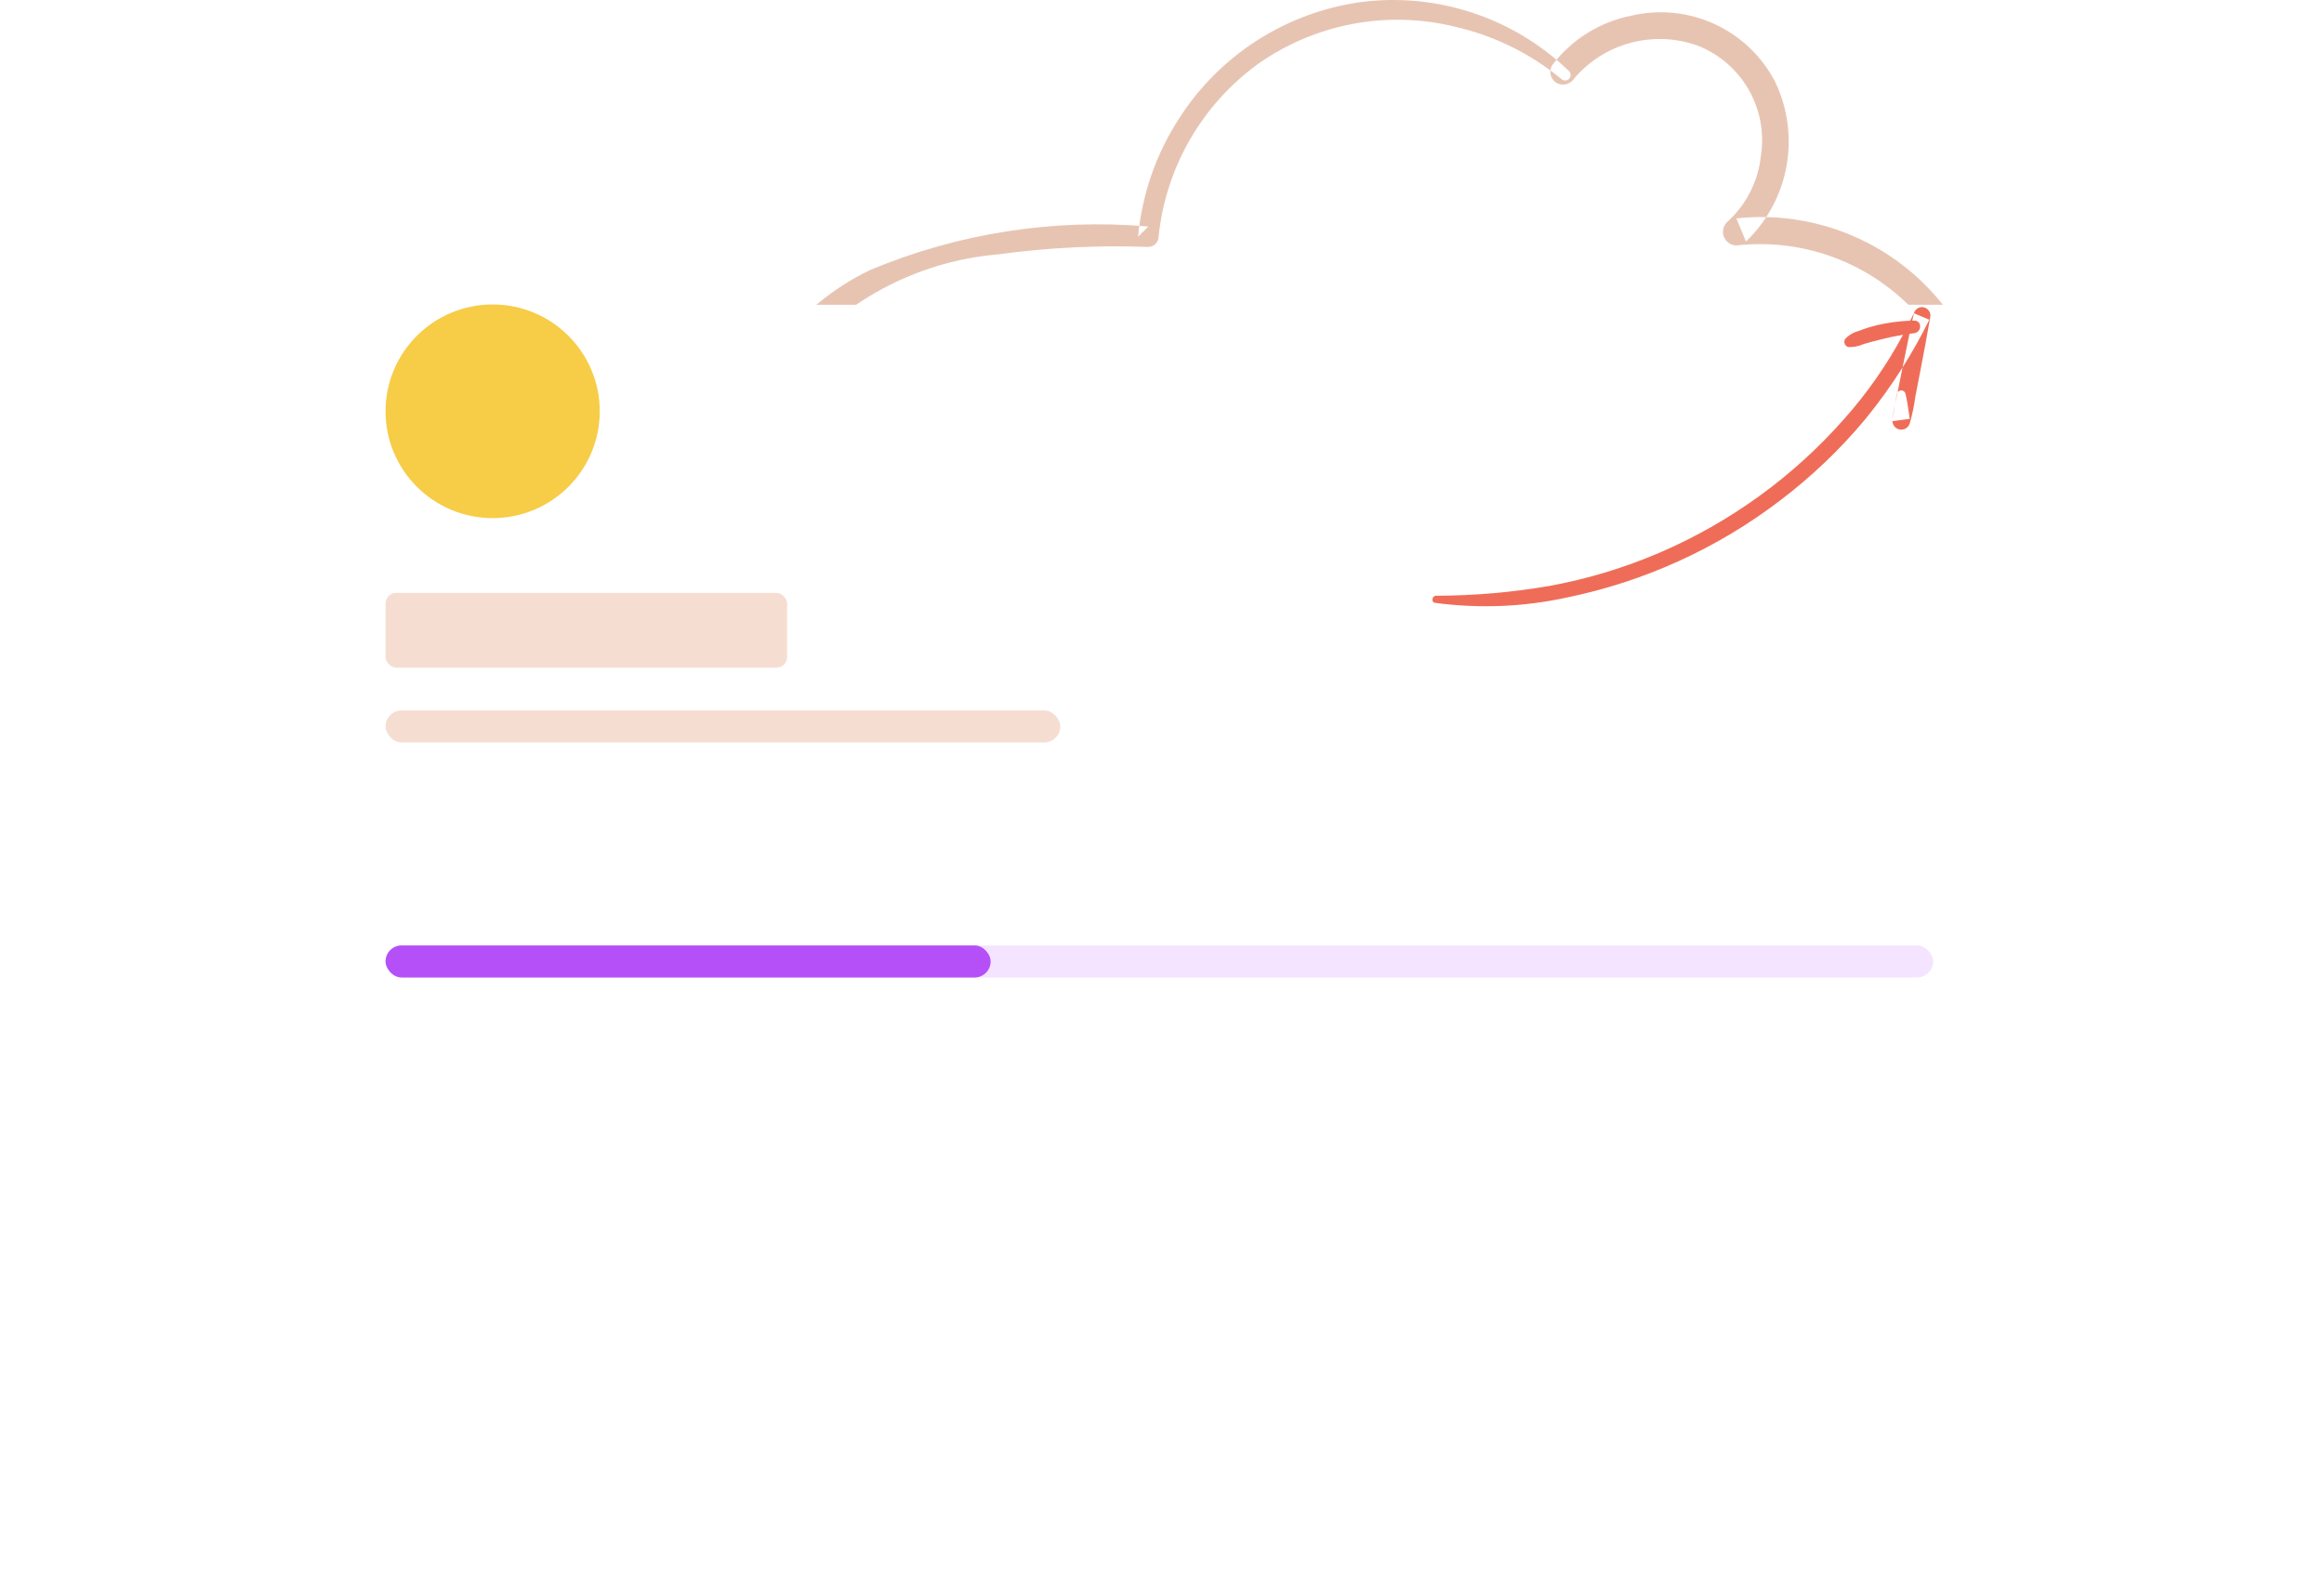 <svg width="434" height="298" viewBox="0 0 434 298" fill="none" xmlns="http://www.w3.org/2000/svg">
<path fill-rule="evenodd" clip-rule="evenodd" d="M293.057 13.336C282.724 3.296 268.353 -1.471 254.053 0.399C240.128 2.354 227.759 10.291 220.197 22.12C215.881 28.753 213.251 36.337 212.536 44.214L214.448 42.303C196.753 40.776 178.95 43.553 162.566 50.397C148.807 56.959 139.087 69.766 136.487 84.76C135.131 92.718 136.823 100.893 141.227 107.665L142.5 104.546C120.897 110.016 102.955 124.985 93.733 145.23C89.602 155.501 88.878 166.822 91.668 177.533C94.39 187.373 100.703 195.841 109.366 201.273C118.599 207.343 130.068 208.979 140.636 205.731L137.706 204.073C144.03 222.74 160.202 236.373 179.704 239.475C201.703 243.831 224.529 240.79 244.612 230.829C256.622 225.193 267.53 217.467 276.824 208.014L275.083 208.735C287.301 209.488 299.553 207.98 311.221 204.289C322.013 201.076 332.253 196.246 341.591 189.964C350.236 184.282 357.479 176.721 362.777 167.847C367.588 159.489 369.703 149.855 368.833 140.255C368.132 129.624 362.893 119.805 354.445 113.289V117.657C366.324 108.615 372.878 94.24 371.905 79.364C370.765 67.923 365.09 57.412 356.143 50.167C347.195 42.923 335.718 39.547 324.263 40.789L326.053 45.103C334.119 37.388 336.322 25.384 331.519 15.319C326.475 5.53 315.403 0.42 304.661 2.923C298.742 4.091 293.463 7.399 289.837 12.212C289.178 13.357 289.562 14.818 290.699 15.493C291.849 16.127 293.295 15.749 293.985 14.633C299.631 8.03 308.776 5.589 316.972 8.499C325.246 11.72 330.181 20.231 328.855 28.994C328.371 33.821 326.094 38.292 322.472 41.528C321.771 42.259 321.57 43.333 321.957 44.268C322.345 45.202 323.249 45.819 324.262 45.842C337.545 44.337 350.685 49.661 359.156 59.98C367.231 70.248 369.294 83.999 364.584 96.176C362.171 103.024 357.747 108.987 351.887 113.289C351.218 113.692 350.77 114.377 350.67 115.151C350.57 115.925 350.83 116.701 351.375 117.26C365.396 129.695 368.216 150.483 358.01 166.188C352.645 174.815 345.335 182.074 336.664 187.387C327.131 193.444 316.713 197.987 305.783 200.852C299.876 202.463 293.826 203.495 287.718 203.934C284.756 204.127 281.782 204.109 278.817 204.012C277.365 203.782 275.889 203.746 274.427 203.904C273.145 204.581 272.034 205.538 271.175 206.704C263.481 214.139 254.712 220.38 245.161 225.217C226.985 234.882 206.238 238.642 185.817 235.972C168.261 234.352 152.674 224.096 144.267 208.633C143.446 206.75 142.787 204.8 142.298 202.805C141.938 201.547 140.634 200.809 139.368 201.146C121.613 206.113 103.034 196.521 96.841 179.191C93.563 169.557 93.573 159.112 96.871 149.484C100.139 139.879 105.958 131.337 113.707 124.771C122.441 117.365 132.635 111.871 143.631 108.644C144.264 108.461 144.779 107.999 145.027 107.39C145.275 106.781 145.23 106.091 144.904 105.52C138.134 93.852 139.128 79.254 147.418 68.609C156.879 56.478 170.981 48.833 186.328 47.513C195.645 46.24 205.054 45.774 214.45 46.118C215.496 46.097 216.339 45.257 216.363 44.214C217.669 31.364 224.373 19.67 234.811 12.032C245.444 4.478 258.837 1.891 271.527 4.942C278.903 6.6 285.784 9.97 291.611 14.778C292.016 15.137 292.631 15.119 293.015 14.736C293.398 14.354 293.416 13.74 293.056 13.336H293.057Z" fill="#E7C4B2"/>
<g filter="url(#filter0_d_1_824)">
<rect x="80" y="48.881" width="274" height="175.572" rx="6" fill="white"/>
</g>
<g filter="url(#filter1_d_1_824)">
<rect x="64" y="40.9" width="306" height="175.572" rx="6" fill="white"/>
</g>
<g filter="url(#filter2_d_1_824)">
<rect x="48" y="32.92" width="338" height="175.572" rx="6" fill="white"/>
</g>
<ellipse cx="92" cy="76.813" rx="20" ry="19.951" fill="#F7CC47"/>
<rect x="72" y="110.73" width="75" height="13.966" rx="2" fill="#F5DED1"/>
<rect x="72" y="132.676" width="126" height="5.985" rx="2.993" fill="#F5DED1"/>
<path fill-rule="evenodd" clip-rule="evenodd" d="M289.5 109.403C282.456 110.627 275.32 111.248 268.169 111.26V111.259C267.428 111.271 267.211 112.472 267.989 112.589C276.225 113.697 284.593 113.353 292.709 111.573C307.131 108.594 320.693 102.417 332.388 93.501C338.279 89.044 343.639 83.931 348.362 78.259C350.869 75.19 353.184 71.974 355.295 68.63L355.311 68.552C355.728 66.479 356.151 64.409 356.588 62.341C356.873 62.302 357.158 62.266 357.444 62.231C358.916 62.061 359.002 59.842 357.444 59.875C357.334 59.877 357.224 59.879 357.114 59.882C357.213 59.423 357.313 58.964 357.415 58.504L360.292 59.711C358.783 62.772 357.115 65.748 355.295 68.63L354.361 73.306C354.504 73.064 354.766 72.91 355.057 72.91C355.413 72.91 355.727 73.141 355.831 73.48C356.125 74.66 356.29 75.833 356.458 77.019C356.514 77.419 356.571 77.82 356.633 78.224L353.41 78.659C353.436 79.359 353.912 79.988 354.621 80.183C355.476 80.417 356.364 79.938 356.633 79.096C357.112 77.451 357.463 75.771 357.685 74.072L358.622 69.239C359.265 65.945 359.874 62.644 360.451 59.336C360.642 58.58 360.256 57.798 359.539 57.487C358.815 57.177 357.973 57.452 357.574 58.128C357.301 58.72 357.02 59.309 356.733 59.894C354.657 59.972 352.593 60.247 350.568 60.714C349.401 60.997 348.254 61.36 347.136 61.8C346.146 62.051 345.251 62.582 344.557 63.33C344.399 63.602 344.376 63.931 344.495 64.222C344.614 64.513 344.861 64.732 345.164 64.816C346.148 64.856 347.128 64.666 348.026 64.262C348.965 63.975 349.918 63.731 350.871 63.487C350.951 63.466 351.03 63.446 351.109 63.426C352.519 63.06 353.945 62.759 355.382 62.523C352.346 68.178 348.652 73.463 344.371 78.268C334.891 89.017 323.132 97.535 309.943 103.209C303.383 106.027 296.525 108.105 289.5 109.403ZM353.896 75.341C354.016 74.753 354.152 74.168 354.304 73.588L354.361 73.306C354.329 73.36 354.303 73.418 354.284 73.48C354.126 74.101 354.003 74.72 353.896 75.341ZM353.896 75.341C353.672 76.438 353.503 77.546 353.392 78.662L353.41 78.659C353.405 78.516 353.419 78.37 353.453 78.224C353.515 77.832 353.572 77.442 353.63 77.054C353.714 76.481 353.798 75.91 353.896 75.341Z" fill="#EF6D58"/>
<rect x="72" y="176.569" width="289" height="5.985" rx="2.993" fill="#F4E4FF"/>
<rect x="72" y="176.569" width="113" height="5.985" rx="2.993" fill="#B550F8"/>
<defs>
<filter id="filter0_d_1_824" x="32" y="24.881" width="370" height="271.572" filterUnits="userSpaceOnUse" color-interpolation-filters="sRGB">
<feFlood flood-opacity="0" result="BackgroundImageFix"/>
<feColorMatrix in="SourceAlpha" type="matrix" values="0 0 0 0 0 0 0 0 0 0 0 0 0 0 0 0 0 0 127 0" result="hardAlpha"/>
<feOffset dy="24"/>
<feGaussianBlur stdDeviation="24"/>
<feColorMatrix type="matrix" values="0 0 0 0 0.333 0 0 0 0 0.118 0 0 0 0 0 0 0 0 0.04 0"/>
<feBlend mode="normal" in2="BackgroundImageFix" result="effect1_dropShadow_1_824"/>
<feBlend mode="normal" in="SourceGraphic" in2="effect1_dropShadow_1_824" result="shape"/>
</filter>
<filter id="filter1_d_1_824" x="16" y="16.9" width="402" height="271.572" filterUnits="userSpaceOnUse" color-interpolation-filters="sRGB">
<feFlood flood-opacity="0" result="BackgroundImageFix"/>
<feColorMatrix in="SourceAlpha" type="matrix" values="0 0 0 0 0 0 0 0 0 0 0 0 0 0 0 0 0 0 127 0" result="hardAlpha"/>
<feOffset dy="24"/>
<feGaussianBlur stdDeviation="24"/>
<feColorMatrix type="matrix" values="0 0 0 0 0.333 0 0 0 0 0.118 0 0 0 0 0 0 0 0 0.04 0"/>
<feBlend mode="normal" in2="BackgroundImageFix" result="effect1_dropShadow_1_824"/>
<feBlend mode="normal" in="SourceGraphic" in2="effect1_dropShadow_1_824" result="shape"/>
</filter>
<filter id="filter2_d_1_824" x="0" y="8.92" width="434" height="271.572" filterUnits="userSpaceOnUse" color-interpolation-filters="sRGB">
<feFlood flood-opacity="0" result="BackgroundImageFix"/>
<feColorMatrix in="SourceAlpha" type="matrix" values="0 0 0 0 0 0 0 0 0 0 0 0 0 0 0 0 0 0 127 0" result="hardAlpha"/>
<feOffset dy="24"/>
<feGaussianBlur stdDeviation="24"/>
<feColorMatrix type="matrix" values="0 0 0 0 0.333 0 0 0 0 0.118 0 0 0 0 0 0 0 0 0.04 0"/>
<feBlend mode="normal" in2="BackgroundImageFix" result="effect1_dropShadow_1_824"/>
<feBlend mode="normal" in="SourceGraphic" in2="effect1_dropShadow_1_824" result="shape"/>
</filter>
</defs>
</svg>
